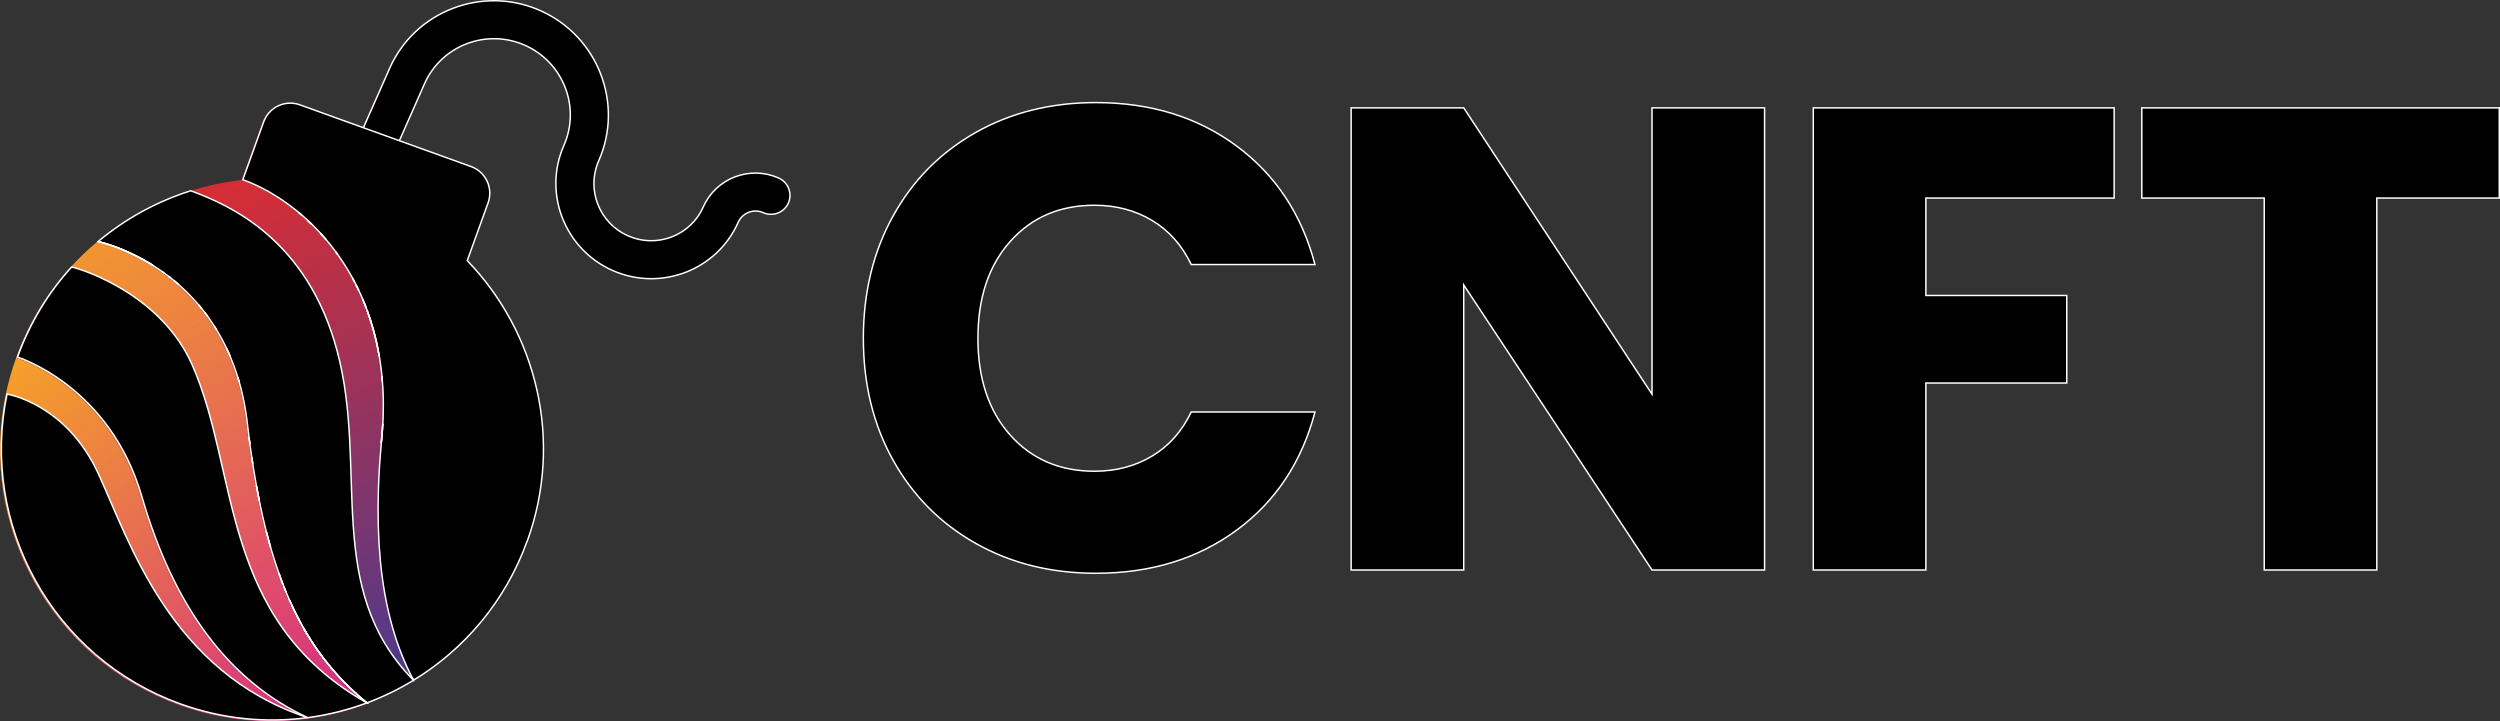 <?xml version="1.0" encoding="UTF-8"?><svg id="a" xmlns="http://www.w3.org/2000/svg" xmlns:xlink="http://www.w3.org/1999/xlink" viewBox="0 0 1690.012 487.546"><rect x="0" y="0" width="1690.012" height="487.546" fill="#333333" stroke="none"/><defs><linearGradient id="c" x1="1954.316" y1="-1646.073" x2="2238.134" y2="-1646.073" gradientTransform="translate(-857.56 -2254.676) rotate(23.82) scale(1 -1)" gradientUnits="userSpaceOnUse"><stop offset="0" stop-color="#e52c2b"/><stop offset="1" stop-color="#4b3a8e"/></linearGradient><linearGradient id="d" x1="1195.803" y1="-209.69" x2="1337.853" y2="-747.32" gradientTransform="translate(-760.233 -705.936) rotate(19.84) scale(1 -1)" gradientUnits="userSpaceOnUse"><stop offset="0" stop-color="#e52c2b"/><stop offset="1" stop-color="#4b3a8e"/></linearGradient><linearGradient id="e" x1="1097.943" y1="-453.071" x2="1368.063" y2="-755.541" gradientTransform="translate(-760.233 -705.936) rotate(19.84) scale(1 -1)" gradientUnits="userSpaceOnUse"><stop offset="0" stop-color="#e52c2b"/><stop offset="1" stop-color="#4b3a8e"/></linearGradient><linearGradient id="f" x1="1010.398" y1="-647.796" x2="1299.228" y2="-824.846" gradientTransform="translate(-760.233 -705.936) rotate(19.84) scale(1 -1)" gradientUnits="userSpaceOnUse"><stop offset="0" stop-color="#f7a922"/><stop offset="1" stop-color="#d52a86"/></linearGradient><linearGradient id="g" x1="1005.608" y1="-513.856" x2="1330.338" y2="-783.106" gradientTransform="translate(-760.233 -705.936) rotate(19.84) scale(1 -1)" gradientUnits="userSpaceOnUse"><stop offset="0" stop-color="#f7a922"/><stop offset="1" stop-color="#d52a86"/></linearGradient><linearGradient id="h" x1="1149.155" y1="-457.18" x2="1390.925" y2="-727.07" gradientTransform="translate(-760.233 -705.936) rotate(19.84) scale(1 -1)" gradientUnits="userSpaceOnUse"><stop offset="0" stop-color="#e52c2b" stop-opacity="0"/><stop offset="1" stop-color="#4b3a8e"/></linearGradient><linearGradient id="i" x1="1074.078" y1="-543.427" x2="1358.008" y2="-754.497" gradientTransform="translate(-760.233 -705.936) rotate(19.84) scale(1 -1)" gradientUnits="userSpaceOnUse"><stop offset="0" stop-color="#f7a922" stop-opacity="0"/><stop offset="1" stop-color="#d52a86"/></linearGradient><linearGradient id="j" x1="1052.606" y1="-644.442" x2="1320.966" y2="-795.742" gradientTransform="translate(-760.233 -705.936) rotate(19.84) scale(1 -1)" gradientUnits="userSpaceOnUse"><stop offset="0" stop-color="#f7a922" stop-opacity="0"/><stop offset="1" stop-color="#d52a86"/></linearGradient></defs><g id="b"><path d="m526.292,120.522c-19.53-8.62-42.37.16-50.96,19.6-8.58,19.42-31.44,28.21-50.96,19.6-19.53-8.62-28.42-31.44-19.85-50.86,17.16-38.86-.66-84.49-39.69-101.72-39.05-17.24-84.76.34-101.92,39.19l-20.75,46.98,23.61,10.42,20.75-46.98c11.44-25.91,41.91-37.62,67.95-26.13,26.03,11.49,37.9,41.91,26.46,67.81-14.29,32.37.55,70.4,33.08,84.77,32.54,14.37,70.64-.28,84.93-32.66,2.86-6.48,10.47-9.41,16.98-6.54,6.51,2.87,14.12-.05,16.99-6.53,2.87-6.49-.1-14.08-6.62-16.95" style="fill:url(#c); fill-rule:evenodd;"/><path d="m257.542,296.772c-6.97,72.96.96,125.11,21.56,163.85,34.44-21,62.24-53.4,76.99-94.3,24.54-68.04,6.37-141.07-40.69-189.81l14.12-39.15c3.59-9.96-1.57-20.95-11.53-24.54l-115.9-41.81c-9.96-3.59-20.95,1.57-24.54,11.53l-14.12,39.15c43.28,15.61,104.01,71.57,94.12,175.08l-.01-0Z" style="fill:url(#d);"/><path d="m279.102,460.642c-10.01,6.1-20.59,11.24-31.59,15.33-44.09-36.07-69.18-87.5-80.94-189.13-12.12-105.03-100.88-123.19-101.08-123.23,18.52-15.5,39.87-27.21,62.79-34.43,3.61-1.16,7.25-2.19,10.91-3.1,7.68-1.95,15.49-3.37,23.39-4.28.29-.05.57-.07.82-.1,12.18,4.39,25.73,11.99,38.72,22.89,2.16,1.83,4.3,3.75,6.43,5.75,2.81,2.7,5.61,5.54,8.31,8.53.69.76,1.34,1.54,2.03,2.29,2.01,2.35,3.97,4.74,5.89,7.26,1.29,1.67,2.56,3.39,3.79,5.15,2.48,3.54,4.85,7.22,7.09,11.09,1.13,1.94,2.23,3.9,3.3,5.94.51,1,1.04,2.03,1.57,3.06.5,1.02,1.02,2.08,1.52,3.13,12.44,26.34,19.35,59.52,15.49,99.96-6.99,72.95.95,125.1,21.56,163.86v.03Z" style="fill:url(#e);"/><path d="m207.462,485.942c-28.19,3.75-57.63,1.03-86.22-9.28C34.222,445.272-14.508,354.902,3.842,266.872c1.73-8.39,4.09-16.77,7.09-25.06,0,0,62.4,19.23,84.15,94.25,21.96,75.76,59.53,125.44,112.38,149.88h0Z" style="fill:url(#f);"/><path d="m247.522,475.962c-12.89,4.82-26.31,8.18-40.06,9.98-52.86-24.45-90.42-74.12-112.38-149.88-21.75-75.02-84.15-94.25-84.15-94.25,8.39-23.27,21-43.79,36.67-61.01,5.59-6.16,11.57-11.91,17.9-17.2.2.04,88.95,18.2,101.08,123.23,11.76,101.62,36.85,153.05,80.94,189.13v-0Z" style="fill:url(#g);"/><path d="m279.102,460.642c-61.23-62.06-30.42-143.22-51.69-222.9-20.22-75.85-73.03-98.93-99.13-108.55,3.61-1.16,7.25-2.19,10.91-3.1,7.68-1.95,15.49-3.37,23.39-4.28.29-.05.57-.07.82-.1,12.18,4.39,25.73,11.99,38.72,22.89,2.16,1.83,4.3,3.75,6.43,5.75,2.81,2.7,5.61,5.54,8.31,8.53.69.76,1.34,1.54,2.03,2.29,2.01,2.35,3.97,4.74,5.89,7.26,1.29,1.67,2.56,3.39,3.79,5.15,2.48,3.54,4.85,7.22,7.09,11.09,1.13,1.94,2.23,3.9,3.3,5.94.51,1,1.04,2.03,1.57,3.06.5,1.02,1.02,2.08,1.52,3.13,12.44,26.34,19.35,59.52,15.49,99.96-6.99,72.95.95,125.1,21.56,163.86v.02Z" style="fill:url(#h);"/><path d="m247.522,475.962c-100.59-56.93-86.12-156.67-118.48-229.26-20.47-45.91-70.94-63.43-81.44-65.9,5.59-6.16,11.57-11.91,17.9-17.2.2.04,88.95,18.2,101.08,123.23,11.76,101.62,36.85,153.05,80.94,189.13h-0Z" style="fill:url(#i);"/><path d="m207.462,485.942c-93.13-30.62-120.62-119.22-141.87-165.3-21.88-47.51-61.75-53.77-61.75-53.77,1.73-8.39,4.09-16.77,7.09-25.06,0,0,62.4,19.23,84.15,94.25,21.96,75.76,59.53,125.44,112.38,149.88l-0-0Z" style="fill:url(#j);"/><path d="m526.302,120.312c-19.5-8.61-42.3.16-50.87,19.56-8.56,19.39-31.39,28.17-50.87,19.56-19.5-8.61-28.37-31.38-19.81-50.77,17.13-38.79-.66-84.34-39.63-101.55-38.98-17.21-84.61.34-101.74,39.13l-20.71,46.9,23.57,10.41,20.71-46.9c11.42-25.86,41.84-37.56,67.83-26.08,25.99,11.47,37.84,41.84,26.42,67.7-14.27,32.32.54,70.28,33.02,84.62,32.48,14.34,70.52-.28,84.79-32.6,2.86-6.47,10.45-9.4,16.96-6.52,6.5,2.87,14.1-.05,16.96-6.52,2.86-6.48-.1-14.05-6.61-16.92h0l-.02-.02Z" style="stroke:#fff; stroke-miterlimit:10;"/><path d="m356.392,365.702c-14.73,40.82-42.48,73.17-76.85,94.14-.49-.92-.97-1.84-1.44-2.77v-.02c-.47-.93-.94-1.87-1.4-2.82v-.02c-.66-1.37-1.31-2.75-1.94-4.15-.52-1.14-1.02-2.29-1.51-3.45-2.28-5.35-4.34-10.93-6.2-16.77v-.02c-.51-1.62-1.01-3.26-1.49-4.91v-.02c-.48-1.66-.94-3.33-1.39-5.03v-.02c-6.57-25-9.46-54.3-8.37-88.99,0-.32.02-.64.03-.96.09-2.58.2-5.19.33-7.83.02-.45.04-.89.07-1.34.11-2.1.23-4.22.37-6.35.31-4.86.7-9.82,1.15-14.89.1-1.08.2-2.16.3-3.24.32-3.32.56-6.58.74-9.8h0c.08-1.39.14-2.75.19-4.11.1-2.73.15-5.42.15-8.08v-1.92c0-.87-.02-1.74-.04-2.6,0-.56-.03-1.13-.04-1.69-.02-.69-.04-1.36-.07-2.04-.02-.54-.04-1.07-.07-1.6,0-.26-.02-.53-.04-.79-.02-.43-.04-.86-.07-1.29,0-.23-.02-.45-.04-.68-.03-.56-.07-1.12-.11-1.67-.03-.46-.06-.91-.1-1.36-.03-.34-.05-.68-.08-1.02v-.03c-.09-1.13-.19-2.24-.3-3.36,0-.09-.02-.18-.03-.27-.06-.58-.12-1.15-.18-1.73v-.08c-.07-.65-.14-1.29-.22-1.92-.07-.58-.14-1.17-.22-1.75-.01-.12-.03-.23-.04-.35-.08-.57-.15-1.15-.23-1.71-.09-.63-.18-1.26-.27-1.88-.09-.62-.19-1.23-.28-1.85v-.05c-.1-.61-.2-1.22-.3-1.82-.21-1.23-.43-2.45-.66-3.66-.35-1.81-.72-3.61-1.11-5.38-.66-2.96-1.38-5.85-2.17-8.69-1.26-4.53-2.67-8.92-4.22-13.15-.2-.53-.39-1.06-.59-1.58-.39-1.05-.8-2.09-1.22-3.12-.41-1.03-.84-2.05-1.27-3.06-.22-.51-.43-1.01-.65-1.51-.17-.38-.34-.76-.51-1.14-.08-.19-.17-.38-.25-.56-.16-.36-.33-.72-.49-1.08-.22-.47-.43-.93-.65-1.4-.04-.09-.08-.18-.13-.27-.58-1.22-1.17-2.44-1.78-3.63-.37-.71-.72-1.41-1.08-2.1-.43-.82-.87-1.64-1.31-2.45-.27-.5-.54-.99-.82-1.48-.13-.23-.26-.46-.39-.69-.02-.04-.04-.07-.06-.1-.53-.94-1.07-1.87-1.62-2.79-.03-.04-.05-.08-.08-.13-.21-.36-.42-.71-.64-1.06-.37-.62-.75-1.23-1.13-1.83-.26-.41-.51-.81-.77-1.21,0-.01-.01-.03-.02-.04-.2-.31-.4-.63-.61-.94-.98-1.52-1.99-3-3.01-4.47-.26-.37-.52-.74-.78-1.11-.48-.67-.96-1.34-1.45-2-2.1-2.85-4.27-5.58-6.49-8.2-.06-.07-.12-.14-.18-.22-.41-.48-.82-.95-1.23-1.42,0-.01-.02-.02-.03-.04-.25-.29-.5-.58-.76-.86-.54-.61-1.09-1.22-1.63-1.81-.12-.13-.24-.26-.36-.39-.26-.29-.53-.58-.8-.86-1.37-1.46-2.76-2.88-4.16-4.26-.24-.24-.48-.48-.72-.71-.89-.87-1.8-1.73-2.7-2.56-.24-.23-.49-.45-.73-.67-.94-.85-1.88-1.69-2.82-2.51-.24-.22-.49-.43-.74-.64h0c-.46-.39-.92-.78-1.38-1.16-.64-.54-1.29-1.06-1.93-1.58-12.18-9.82-24.76-16.71-36.13-20.81l14.1-39.08c3.59-9.94,14.55-15.1,24.5-11.51l42.99,15.51,24.29,8.76,48.42,17.46c9.94,3.59,15.09,14.55,11.51,24.5l-14.1,39.08c46.99,48.66,65.13,121.56,40.62,189.49l-.08.03Z" style="stroke:#fff; stroke-miterlimit:10;"/><path d="m203.502,145.042c-.46-.39-.92-.78-1.38-1.16.19.16.39.32.58.48.27.23.53.45.8.68v0Z" style="stroke:#fff; stroke-miterlimit:10;"/><path d="m210.502,151.432c-.89-.87-1.8-1.73-2.7-2.56.44.4.88.81,1.32,1.22.46.44.92.89,1.38,1.34h-0Z" style="stroke:#fff; stroke-miterlimit:10;"/><path d="m218.182,159.472c-.54-.61-1.09-1.22-1.63-1.81.29.32.59.64.88.96.26.28.51.57.76.85l-.01-0Z" style="stroke:#fff; stroke-miterlimit:10;"/><path d="m220.202,161.782c-.41-.48-.82-.95-1.23-1.42.16.18.32.36.48.54.25.29.5.59.75.88Z" style="stroke:#fff; stroke-miterlimit:10;"/><path d="m228.322,172.192c-.48-.67-.96-1.34-1.45-2,.49.66.98,1.32,1.45,2Z" style="stroke:#fff; stroke-miterlimit:10;"/><path d="m239.572,190.492c-.43-.82-.87-1.64-1.31-2.45.41.74.81,1.5,1.21,2.26.03.06.06.12.09.19h.01Z" style="stroke:#fff; stroke-miterlimit:10;"/><path d="m242.432,196.222c-.58-1.22-1.17-2.44-1.78-3.63.13.26.26.52.39.77.46.93.93,1.9,1.38,2.86h.01Z" style="stroke:#fff; stroke-miterlimit:10;"/><path d="m246.372,205.232c-.41-1.03-.84-2.05-1.27-3.06.43,1.01.85,2.03,1.27,3.06Z" style="stroke:#fff; stroke-miterlimit:10;"/><path d="m247.592,208.352c-.39-1.05-.8-2.09-1.22-3.12.42,1.03.82,2.07,1.22,3.12Z" style="stroke:#fff; stroke-miterlimit:10;"/><path d="m252.402,223.082c-1.26-4.53-2.67-8.92-4.22-13.15,1.56,4.23,2.97,8.61,4.22,13.15Z" style="stroke:#fff; stroke-miterlimit:10;"/><path d="m254.572,231.772c-.66-2.96-1.38-5.85-2.17-8.69.79,2.83,1.51,5.73,2.17,8.69Z" style="stroke:#fff; stroke-miterlimit:10;"/><path d="m255.682,237.152c-.35-1.81-.72-3.61-1.11-5.38.4,1.77.77,3.57,1.11,5.38Z" style="stroke:#fff; stroke-miterlimit:10;"/><path d="m256.342,240.812c-.21-1.23-.43-2.45-.66-3.66.23,1.21.45,2.43.66,3.66Z" style="stroke:#fff; stroke-miterlimit:10;"/><path d="m258.012,296.272c.32-3.32.56-6.58.74-9.8-.17,3.22-.42,6.49-.73,9.81-.1,1.08-.21,2.16-.3,3.23.1-1.08.2-2.16.3-3.24l-.01-0Z" style="stroke:#fff; stroke-miterlimit:10;"/><path d="m258.422,257.582c-.09-1.13-.19-2.24-.3-3.36.11,1.11.21,2.23.3,3.36Z" style="stroke:#fff; stroke-miterlimit:10;"/><path d="m279.542,459.852c-9.99,6.08-20.55,11.22-31.53,15.3q-7.32,2.72,0,0c10.98-4.08-.01-.01-.02-.02h0c-2.66-2.18-5.25-4.41-7.76-6.71-1.51-1.37-3-2.78-4.46-4.2l-.1-.1-.1-.1c-.79-.77-1.57-1.55-2.35-2.33l-.1-.1-.38-.38c-.89-.91-1.77-1.83-2.64-2.76-.07-.08-.15-.15-.22-.23-.07-.07-.13-.15-.2-.22-1.32-1.41-2.62-2.85-3.89-4.32-.02-.03-.05-.05-.07-.08-.01-.01-.02-.02-.03-.04-.41-.47-.82-.94-1.22-1.42-.03-.04-.07-.08-.1-.12-.1-.12-.2-.23-.3-.35-1.15-1.37-2.29-2.75-3.41-4.16-.05-.07-.11-.13-.16-.2-.03-.04-.07-.09-.1-.13-.4-.5-.8-1.01-1.19-1.52-.04-.05-.07-.09-.11-.14-.09-.12-.18-.23-.26-.35-.74-.96-1.46-1.93-2.18-2.91-.03-.04-.06-.08-.09-.12,0,0-.01-.02-.02-.03-.35-.48-.7-.96-1.04-1.44-.06-.09-.13-.17-.19-.26-.08-.12-.16-.24-.25-.35-.97-1.37-1.93-2.76-2.88-4.18-.09-.13-.18-.26-.26-.39-.11-.16-.22-.33-.32-.49-.31-.47-.62-.94-.93-1.42-.1-.15-.19-.29-.29-.44-.17-.27-.35-.54-.52-.82-.19-.3-.38-.6-.57-.9-.3-.48-.6-.97-.9-1.46-.04-.07-.09-.15-.13-.22-.24-.4-.48-.79-.72-1.19-.09-.14-.17-.28-.26-.42-.17-.28-.34-.56-.51-.85-.04-.07-.09-.15-.13-.22-.62-1.06-1.24-2.12-1.85-3.21v-.01c-.24-.42-.48-.85-.71-1.28-.23-.42-.47-.85-.7-1.28-.09-.17-.19-.34-.28-.52-.31-.56-.61-1.13-.91-1.71-.07-.13-.13-.25-.2-.38-.21-.4-.42-.8-.63-1.21-.03-.06-.06-.13-.1-.19-.82-1.59-1.63-3.2-2.42-4.84v-.02s0-.02-.01-.03c-.59-1.21-1.17-2.43-1.74-3.68-.14-.3-.28-.61-.42-.91-.18-.38-.35-.77-.53-1.16-.06-.14-.12-.27-.18-.4-.08-.17-.15-.34-.23-.52-.11-.25-.23-.51-.34-.76-.21-.48-.42-.96-.63-1.44-.46-1.08-.92-2.16-1.38-3.26-.5-1.2-.99-2.42-1.48-3.66-.18-.46-.36-.93-.54-1.39-.06-.16-.12-.31-.19-.47-.12-.31-.24-.62-.36-.94-.12-.31-.24-.63-.36-.94h0c-.23-.63-.47-1.26-.7-1.9h0l-.24-.68c-.15-.41-.3-.83-.45-1.25-.07-.18-.13-.36-.19-.53-.16-.47-.33-.93-.5-1.4h0c-.23-.65-.45-1.3-.68-1.96-.45-1.31-.9-2.64-1.34-3.99-.18-.54-.35-1.08-.53-1.62-.35-1.08-.69-2.17-1.03-3.27q-.227-.733,0,0c-.51-1.65-1.01-3.32-1.51-5.01-.12-.43-.24-.85-.37-1.28-.37-1.28-.73-2.57-1.09-3.87h0c-.64-2.32-1.26-4.67-1.87-7.06-.3-1.2-.6-2.41-.9-3.63-.3-1.22-.59-2.45-.88-3.68-.29-1.24-.58-2.49-.86-3.74-.14-.63-.28-1.26-.42-1.9-.14-.63-.28-1.27-.41-1.91-.14-.64-.27-1.28-.41-1.92-.27-1.29-.54-2.59-.81-3.89q-.18-.867,0,0c-.26-1.31-.53-2.63-.78-3.96q-.167-.887,0,0c-.39-2-.77-4.02-1.14-6.06-.24-1.37-.49-2.74-.73-4.13-.24-1.39-.48-2.79-.71-4.19-.11-.7-.23-1.41-.35-2.12-.11-.71-.23-1.42-.34-2.14s-.23-1.44-.34-2.16c-.22-1.44-.44-2.9-.66-4.36-.01-.11-.03-.22-.05-.32-.2-1.36-.4-2.73-.59-4.11-.21-1.49-.41-2.99-.62-4.5-.2-1.51-.4-3.03-.6-4.57-.39-3.08-.77-6.2-1.14-9.37-.08-.65-.15-1.3-.23-1.95-.04-.3-.08-.6-.11-.89-.04-.27-.07-.54-.11-.81-.06-.4-.11-.8-.17-1.2-.05-.33-.09-.66-.14-.98-.08-.54-.16-1.08-.24-1.62-.05-.32-.1-.64-.15-.96-.25-1.56-.52-3.11-.81-4.63-.1-.52-.2-1.04-.3-1.56-.09-.46-.18-.91-.27-1.36-.13-.62-.26-1.25-.39-1.86-.09-.41-.18-.81-.27-1.21-.71-3.18-1.51-6.27-2.37-9.26-.3-1.04-.61-2.06-.92-3.08h0c-.16-.51-.32-1.02-.48-1.52-.16-.5-.32-1-.49-1.5-.27-.81-.54-1.62-.83-2.42-.1-.3-.21-.6-.32-.9-.22-.61-.44-1.22-.67-1.83-.09-.23-.17-.46-.26-.69-.72-1.9-1.47-3.76-2.25-5.58-.39-.91-.79-1.81-1.19-2.69q-.267-.587,0,0c-.4-.89-.81-1.77-1.22-2.64h0c-.23-.49-.47-.98-.7-1.46-.18-.38-.37-.75-.55-1.12-.06-.12-.12-.23-.18-.35-.23-.45-.45-.9-.68-1.34-.25-.49-.51-.97-.77-1.45-.25-.46-.5-.92-.75-1.38-.5-.92-1.01-1.82-1.53-2.71-.24-.42-.49-.83-.73-1.24-.24-.41-.49-.82-.74-1.23-.17-.27-.33-.54-.5-.81s-.33-.54-.5-.8c-.17-.27-.33-.53-.5-.8-.34-.53-.68-1.05-1.02-1.57-.27-.42-.54-.83-.83-1.24-.27-.41-.55-.82-.83-1.22-.55-.81-1.12-1.6-1.69-2.38h0c-.68-.93-1.35-1.84-2.04-2.74-.68-.9-1.37-1.78-2.07-2.65-.7-.86-1.4-1.71-2.1-2.54-.08-.1-.16-.19-.24-.29-.27-.32-.54-.64-.82-.96-.35-.41-.71-.82-1.07-1.22-.27-.3-.54-.6-.81-.9-.27-.3-.54-.59-.81-.88-.27-.29-.54-.58-.81-.87-.99-1.06-1.99-2.09-3-3.09-.22-.22-.44-.44-.66-.65-.22-.22-.44-.43-.66-.65s-.44-.43-.67-.64c-.22-.21-.44-.42-.67-.63l-1.33-1.24c-.22-.21-.44-.41-.67-.61-.44-.4-.89-.8-1.34-1.19s-.89-.78-1.34-1.16c-.67-.57-1.34-1.14-2.01-1.69-.35-.29-.69-.57-1.04-.84-.2-.16-.39-.32-.59-.47-.03-.02-.05-.04-.08-.06-.23-.18-.45-.36-.68-.53h-.01l-1.08-.84c-.04-.03-.08-.06-.11-.09-.44-.34-.88-.68-1.33-1-.22-.17-.44-.33-.66-.49-.05-.04-.09-.07-.13-.1-.09-.07-.18-.13-.26-.19-.09-.07-.18-.13-.26-.19-.09-.07-.19-.14-.29-.21-.2-.15-.4-.29-.6-.44-.01,0-.03-.02-.04-.03-.04-.03-.08-.05-.11-.08-.34-.25-.69-.49-1.03-.73-.19-.14-.38-.27-.58-.4-.22-.15-.43-.3-.65-.45-.78-.54-1.57-1.06-2.34-1.57-.38-.24-.75-.49-1.13-.73-.38-.24-.75-.48-1.12-.71-.03-.02-.05-.03-.08-.05-.38-.24-.77-.48-1.15-.71-.38-.23-.76-.47-1.14-.69-.38-.23-.76-.45-1.13-.67-.38-.22-.75-.44-1.13-.66-.01,0-.03-.02-.04-.02-.73-.42-1.46-.83-2.18-1.23-.37-.2-.73-.4-1.1-.6-16.35-8.82-28.97-11.4-29.04-11.42q-.047-.013,0,0c18.49-15.47,39.8-27.16,62.68-34.36,26.06,9.61,78.78,32.65,98.96,108.37,21.23,79.55-9.52,160.57,51.6,222.52l0-.01Z" style="stroke:#fff; stroke-miterlimit:10;"/><path d="m208.022,485.112c-28.14,3.74-57.53,1.03-86.07-9.27C35.082,444.512-13.568,354.292,4.752,266.412c0,0,39.81,6.26,61.65,53.68,21.21,46,48.66,134.45,141.62,165.01l0.0.01Z" style="stroke:#fff; stroke-miterlimit:10;"/><path d="m95.342,174.742c-16.35-8.82-28.97-11.4-29.04-11.42q-.047-.013,0,0c.07.02.01,0,.03,0h.05c.04,0,.1.02.17.04.03,0,.07.02.11.03h0s.09.02.14.03c.07.02.15.04.23.06s.16.04.24.06c.05.01.09.02.15.04.09.02.18.04.28.07.21.05.43.11.68.17l.33.09c.22.06.45.12.69.19.15.04.3.08.46.13.35.1.73.21,1.13.32.4.12.84.25,1.29.39,1,.31,2.11.67,3.32,1.09.2.07.39.14.59.21.04.02.08.03.12.04.16.06.33.11.49.17.21.08.43.16.65.23.2.07.4.15.61.22.06.02.12.05.18.07.16.06.31.12.47.18.24.09.49.19.75.28.2.08.39.15.59.23.45.18.92.36,1.39.55.24.09.48.19.71.29.24.1.48.2.73.3.24.1.49.2.74.31.74.31,1.51.64,2.29.99.26.11.52.23.78.35.26.12.53.24.8.36,2.19,1.01,4.49,2.14,6.88,3.4.32.17.64.34.97.52v.01Z" style="stroke:#fff; stroke-miterlimit:10;"/><path d="m96.442,175.342c-.37-.2-.73-.4-1.1-.6.2.1.39.21.59.32.17.09.33.18.5.28h.01Z" style="stroke:#fff; stroke-miterlimit:10;"/><path d="m98.622,176.572c-.73-.42-1.46-.83-2.18-1.23.04.02.07.04.11.06.41.23.83.46,1.25.7.27.15.55.31.82.47Z" style="stroke:#fff; stroke-miterlimit:10;"/><path d="m99.792,177.252c-.38-.22-.75-.44-1.13-.66.29.16.58.33.87.5.08.05.17.1.26.15v.01Z" style="stroke:#fff; stroke-miterlimit:10;"/><path d="m100.922,177.922c-.38-.23-.76-.45-1.13-.67.22.12.44.25.66.38.16.09.32.19.48.29h-.01Z" style="stroke:#fff; stroke-miterlimit:10;"/><path d="m102.062,178.612c-.38-.23-.76-.47-1.14-.69.15.08.29.18.44.26.23.14.47.28.7.43v0Z" style="stroke:#fff; stroke-miterlimit:10;"/><path d="m103.212,179.322c-.38-.24-.77-.48-1.15-.71.03.01.06.03.08.05.36.22.71.44,1.07.67v-.01Z" style="stroke:#fff; stroke-miterlimit:10;"/><path d="m114.992,187.612l-1.08-.84c.04.03.09.07.13.1.31.24.63.49.94.74l.01-0Z" style="stroke:#fff; stroke-miterlimit:10;"/><path d="m119.402,191.212c-.67-.57-1.34-1.14-2.01-1.69.67.55,1.34,1.11,2.01,1.69Z" style="stroke:#fff; stroke-miterlimit:10;"/><path d="m120.742,192.372c-.45-.39-.89-.78-1.34-1.16.45.38.89.76,1.34,1.16Z" style="stroke:#fff; stroke-miterlimit:10;"/><path d="m136.412,208.722c-.7-.86-1.4-1.71-2.1-2.54.71.83,1.41,1.68,2.1,2.54Z" style="stroke:#fff; stroke-miterlimit:10;"/><path d="m140.512,214.102c-.68-.93-1.35-1.84-2.04-2.73.69.89,1.36,1.81,2.04,2.73Z" style="stroke:#fff; stroke-miterlimit:10;"/><path d="m145.872,222.112c-.17-.27-.33-.54-.5-.8h0c.13.21.26.41.39.62.04.06.08.12.11.18v0Z" style="stroke:#fff; stroke-miterlimit:10;"/><path d="m146.372,222.922c-.17-.27-.33-.54-.5-.81h0c.17.27.33.54.5.81Z" style="stroke:#fff; stroke-miterlimit:10;"/><path d="m154.232,237.832c-.4-.89-.81-1.77-1.22-2.64.42.87.83,1.75,1.22,2.64Z" style="stroke:#fff; stroke-miterlimit:10;"/><path d="m154.232,237.832c.4.89.8,1.78,1.19,2.69-.39-.91-.79-1.81-1.19-2.69Z" style="stroke:#fff; stroke-miterlimit:10;"/><path d="m161.622,258.042c-.3-1.04-.61-2.06-.92-3.08.32,1.01.62,2.04.92,3.08Z" style="stroke:#fff; stroke-miterlimit:10;"/><path d="m168.942,300.282c-.2-1.51-.4-3.03-.6-4.57.2,1.54.4,3.06.6,4.57Z" style="stroke:#fff; stroke-miterlimit:10;"/><path d="m170.862,313.582c-.22-1.44-.44-2.9-.66-4.36.22,1.46.44,2.92.66,4.36Z" style="stroke:#fff; stroke-miterlimit:10;"/><path d="m174.472,334.392c-.39-2-.77-4.02-1.14-6.06.37,2.05.75,4.07,1.14,6.06Z" style="stroke:#fff; stroke-miterlimit:10;"/><path d="m174.472,334.402c.26,1.33.52,2.65.78,3.96-.26-1.31-.53-2.63-.78-3.96Z" style="stroke:#fff; stroke-miterlimit:10;"/><path d="m181.802,366.102c-.64-2.32-1.26-4.67-1.87-7.06.61,2.39,1.23,4.75,1.87,7.06Z" style="stroke:#fff; stroke-miterlimit:10;"/><path d="m181.802,366.112c.36,1.3.72,2.59,1.09,3.87-.37-1.28-.73-2.57-1.09-3.87Z" style="stroke:#fff; stroke-miterlimit:10;"/><path d="m189.032,389.062c-.07-.18-.13-.36-.19-.53.07.17.13.35.19.52v.02-.01Z" style="stroke:#fff; stroke-miterlimit:10;"/><path d="m189.732,390.982l-.24-.68c.08.23.17.45.25.68h-.01Z" style="stroke:#fff; stroke-miterlimit:10;"/><path d="m190.442,392.882c-.23-.63-.47-1.26-.7-1.9.18.48.35.95.53,1.43.15.41.31.82.47,1.23.02.06.05.12.07.18-.12-.31-.24-.63-.36-.94h-.01Z" style="stroke:#fff; stroke-miterlimit:10;"/><path d="m191.162,394.762c-.12-.31-.24-.62-.36-.94.02.05.04.11.06.16.16.42.32.83.48,1.25-.06-.16-.12-.31-.19-.47h.01Z" style="stroke:#fff; stroke-miterlimit:10;"/><path d="m193.362,400.282c-.5-1.2-.99-2.42-1.48-3.66.49,1.23.98,2.45,1.48,3.66Z" style="stroke:#fff; stroke-miterlimit:10;"/><path d="m195.702,405.732c-.11-.25-.23-.51-.34-.76.18.43.37.85.56,1.28-.08-.17-.15-.34-.23-.52h.01Z" style="stroke:#fff; stroke-miterlimit:10;"/><path d="m196.642,407.812c-.18-.38-.35-.77-.53-1.16.11.24.22.48.33.72.07.15.13.29.2.43v.01Z" style="stroke:#fff; stroke-miterlimit:10;"/><path d="m201.232,417.292c-.82-1.59-1.63-3.2-2.42-4.84.03.07.06.14.1.2.2.41.39.82.6,1.22.21.43.42.85.63,1.27.15.3.3.6.45.89.21.42.43.84.64,1.25l-0.0.01Z" style="stroke:#fff; stroke-miterlimit:10;"/><path d="m198.792,412.402c-.59-1.21-1.17-2.43-1.74-3.68.32.7.65,1.4.98,2.09.25.53.5,1.06.76,1.58l0.0.01Z" style="stroke:#fff; stroke-miterlimit:10;"/><path d="m201.332,417.472c-.03-.06-.06-.13-.1-.19.24.47.48.93.72,1.4-.21-.4-.42-.8-.63-1.21h.01Z" style="stroke:#fff; stroke-miterlimit:10;"/><path d="m198.812,412.432s0-.02-.01-.03c0,.02.02.03.02.05v-.02h-.01Z" style="stroke:#fff; stroke-miterlimit:10;"/><path d="m202.162,419.062c-.07-.13-.13-.25-.2-.38.46.87.92,1.74,1.39,2.6-.09-.17-.19-.34-.28-.52-.31-.56-.61-1.13-.91-1.71v.01Z" style="stroke:#fff; stroke-miterlimit:10;"/><path d="m207.702,428.872c.18.3.36.59.54.88-.24-.4-.48-.79-.72-1.19.06.1.12.21.19.31h-.01Z" style="stroke:#fff; stroke-miterlimit:10;"/><path d="m206.172,426.282c.15.26.3.52.46.78-.62-1.06-1.24-2.12-1.85-3.21.46.82.93,1.62,1.4,2.43h-.01Z" style="stroke:#fff; stroke-miterlimit:10;"/><path d="m211.372,434.692c.07.11.14.21.21.32-.31-.47-.62-.94-.93-1.42.24.37.48.74.72,1.1h-0Z" style="stroke:#fff; stroke-miterlimit:10;"/><path d="m209.852,432.332c.27.42.54.84.81,1.26-.1-.15-.19-.29-.29-.44-.17-.27-.35-.54-.52-.82Z" style="stroke:#fff; stroke-miterlimit:10;"/><path d="m208.242,429.752c.34.56.69,1.12,1.04,1.68-.3-.48-.6-.97-.9-1.46-.04-.07-.09-.15-.13-.22h-.01Z" style="stroke:#fff; stroke-miterlimit:10;"/><path d="m214.072,438.672c.33.47.65.93.98,1.39-.97-1.37-1.93-2.76-2.88-4.18.13.19.26.39.39.58.13.19.25.38.38.56.37.55.75,1.1,1.13,1.64v.01Z" style="stroke:#fff; stroke-miterlimit:10;"/><path d="m206.632,427.062c.3.5.59,1,.89,1.5-.09-.14-.17-.28-.26-.42-.17-.28-.34-.57-.51-.85-.04-.07-.09-.15-.13-.22l.01-.01Z" style="stroke:#fff; stroke-miterlimit:10;"/><path d="m232.382,460.852c.11.12.23.23.34.36-.89-.91-1.77-1.83-2.64-2.76.37.39.74.79,1.11,1.18.12.13.24.25.37.38.27.28.54.56.82.84v0Z" style="stroke:#fff; stroke-miterlimit:10;"/><path d="m228.262,456.482c.46.51.93,1.02,1.41,1.53-1.32-1.41-2.62-2.85-3.89-4.32.39.45.79.9,1.19,1.35l.24.27c.35.39.7.79,1.06,1.17h-.01Z" style="stroke:#fff; stroke-miterlimit:10;"/><path d="m223.212,450.682c.28.34.56.67.84,1-1.15-1.37-2.29-2.75-3.41-4.16.27.34.55.69.82,1.03.36.45.73.91,1.1,1.35.21.26.43.52.64.78h.01Z" style="stroke:#fff; stroke-miterlimit:10;"/><path d="m217.562,443.512c.41.56.83,1.11,1.26,1.66-.74-.96-1.46-1.93-2.18-2.91.31.42.62.84.93,1.25h-.01Z" style="stroke:#fff; stroke-miterlimit:10;"/><path d="m220.332,447.132s.03.04.05.06c-.4-.5-.8-1.01-1.19-1.52.38.49.76.98,1.14,1.46Z" style="stroke:#fff; stroke-miterlimit:10;"/><path d="m209.302,431.462c.18.29.37.58.55.87-.19-.3-.38-.6-.57-.9,0,.01.01.02.02.03Z" style="stroke:#fff; stroke-miterlimit:10;"/><path d="m220.382,447.192c.09.11.17.22.26.33-.05-.07-.11-.13-.16-.2-.03-.04-.07-.09-.1-.13l0.0 0Z" style="stroke:#fff; stroke-miterlimit:10;"/><path d="m224.052,451.682c.13.16.27.32.4.47-.03-.04-.07-.08-.1-.12-.1-.12-.2-.23-.3-.35h0Z" style="stroke:#fff; stroke-miterlimit:10;"/><path d="m224.452,452.152c.4.47.81.95,1.22,1.42-.41-.47-.82-.94-1.22-1.42Z" style="stroke:#fff; stroke-miterlimit:10;"/><path d="m218.812,445.172c.13.16.25.33.38.49-.04-.05-.07-.09-.11-.14-.09-.12-.18-.23-.26-.35l-.01 0Z" style="stroke:#fff; stroke-miterlimit:10;"/><path d="m229.672,458.002c.14.15.28.3.42.45-.07-.08-.15-.15-.22-.23-.07-.07-.13-.15-.2-.22Z" style="stroke:#fff; stroke-miterlimit:10;"/><path d="m225.672,453.572s.07.08.1.12c-.02-.03-.05-.05-.07-.08-.01-.01-.02-.02-.03-.04Z" style="stroke:#fff; stroke-miterlimit:10;"/><path d="m215.482,440.682c.34.48.69.96,1.04,1.44-.35-.48-.7-.96-1.04-1.44Z" style="stroke:#fff; stroke-miterlimit:10;"/><path d="m211.582,435.012c.19.3.39.59.59.88-.09-.13-.18-.26-.26-.39-.11-.16-.22-.33-.32-.49h-.01Z" style="stroke:#fff; stroke-miterlimit:10;"/><path d="m215.052,440.072c.14.2.29.41.43.61-.06-.09-.13-.17-.19-.26-.08-.12-.16-.24-.25-.35l.01 0Z" style="stroke:#fff; stroke-miterlimit:10;"/><path d="m216.522,442.122s.07.1.11.15c-.03-.04-.06-.08-.09-.12,0,0-.01-.02-.02-.03Z" style="stroke:#fff; stroke-miterlimit:10;"/><path d="m234.232,462.722c.44.44.88.87,1.32,1.3-.79-.77-1.57-1.55-2.35-2.33.34.35.68.69,1.03,1.03Z" style="stroke:#fff; stroke-miterlimit:10;"/><path d="m240.012,468.232c.07.07.13.13.2.19-1.51-1.37-3-2.78-4.46-4.2.57.56,1.15,1.11,1.73,1.65.33.32.66.63.99.93.11.1.22.21.33.31.4.38.81.75,1.22,1.12l-.01 0Z" style="stroke:#fff; stroke-miterlimit:10;"/><path d="m235.552,464.022c.07.07.14.13.21.2l-.1-.1-.1-.1h-.01Z" style="stroke:#fff; stroke-miterlimit:10;"/><path d="m232.732,461.212c.16.16.32.32.47.48l-.1-.1-.38-.38h.01Z" style="stroke:#fff; stroke-miterlimit:10;"/><path d="m248.012,475.142h0c-12.86,4.81-26.26,8.17-39.98,9.97-52.77-24.41-90.26-74-112.19-149.63-21.72-74.89-84.01-94.09-84.01-94.09,8.38-23.23,20.96-43.72,36.61-60.9,10.48,2.46,60.87,19.95,81.3,65.78,32.3,72.46,17.86,172.01,118.24,228.85-2.66-2.18-5.25-4.4-7.76-6.7.49.45.99.89,1.48,1.33,1.12.99,2.24,1.98,3.39,2.95.37.32.75.64,1.13.95.59.5,1.19,1,1.8,1.49l-.01 0Z" style="stroke:#fff; stroke-miterlimit:10;"/><path d="m202.702,144.362c.27.23.53.45.8.68-.46-.39-.92-.78-1.38-1.16.19.16.39.32.58.48v0Z" style="stroke:#fff; stroke-miterlimit:10;"/><path d="m209.122,150.102c.46.44.92.89,1.38,1.34-.89-.87-1.8-1.73-2.7-2.56.44.4.88.81,1.32,1.22h-0Z" style="stroke:#fff; stroke-miterlimit:10;"/><path d="m217.422,158.612c.26.28.51.57.76.85-.54-.61-1.09-1.22-1.63-1.81.29.32.59.64.88.96l-.01-0Z" style="stroke:#fff; stroke-miterlimit:10;"/><path d="m219.452,160.902c.25.29.5.59.75.88-.41-.48-.82-.95-1.23-1.42.16.18.32.36.48.54Z" style="stroke:#fff; stroke-miterlimit:10;"/><path d="m226.872,170.202c.49.66.98,1.32,1.45,2-.48-.67-.96-1.34-1.45-2Z" style="stroke:#fff; stroke-miterlimit:10;"/><path d="m239.482,190.302c.03.06.06.12.09.19-.43-.82-.87-1.64-1.31-2.45.41.74.81,1.5,1.21,2.26h.01Z" style="stroke:#fff; stroke-miterlimit:10;"/><path d="m241.042,193.362c.46.93.93,1.9,1.38,2.86-.58-1.22-1.17-2.44-1.78-3.63.13.26.26.52.39.77h.01Z" style="stroke:#fff; stroke-miterlimit:10;"/><path d="m245.112,202.172c.43,1.01.85,2.03,1.27,3.06-.41-1.03-.84-2.05-1.27-3.06Z" style="stroke:#fff; stroke-miterlimit:10;"/><path d="m246.372,205.232c.42,1.03.82,2.07,1.22,3.12-.39-1.05-.8-2.09-1.22-3.12Z" style="stroke:#fff; stroke-miterlimit:10;"/><path d="m248.182,209.932c1.56,4.23,2.97,8.61,4.22,13.15-1.26-4.53-2.67-8.92-4.22-13.15Z" style="stroke:#fff; stroke-miterlimit:10;"/><path d="m252.402,223.082c.79,2.83,1.51,5.73,2.17,8.69-.66-2.96-1.38-5.85-2.17-8.69Z" style="stroke:#fff; stroke-miterlimit:10;"/><path d="m254.572,231.772c.4,1.77.77,3.57,1.11,5.38-.35-1.81-.72-3.61-1.11-5.38Z" style="stroke:#fff; stroke-miterlimit:10;"/><path d="m255.682,237.152c.23,1.21.45,2.43.66,3.66-.21-1.23-.43-2.45-.66-3.66Z" style="stroke:#fff; stroke-miterlimit:10;"/><path d="m258.012,296.272c.32-3.32.56-6.58.74-9.8-.17,3.22-.42,6.49-.73,9.81-.1,1.08-.21,2.16-.3,3.23.1-1.08.2-2.16.3-3.24l-.01-0Z" style="stroke:#fff; stroke-miterlimit:10;"/><path d="m258.422,257.582c-.09-1.13-.19-2.24-.3-3.36.11,1.11.21,2.23.3,3.36Z" style="stroke:#fff; stroke-miterlimit:10;"/><path d="m102.142,178.662c.36.22.71.44,1.07.67-.38-.24-.77-.48-1.15-.71-.38-.23-.76-.47-1.14-.69-.38-.23-.76-.45-1.13-.67-.38-.22-.75-.44-1.13-.66-.01,0-.03-.02-.04-.02-.73-.42-1.46-.83-2.18-1.23-.37-.2-.73-.4-1.1-.6-16.35-8.82-28.97-11.4-29.04-11.42q-.047-.013,0,0c.07.02.01,0,.03,0h.05c.04,0,.1.02.17.04.03,0,.07.02.11.03h0s.09.02.14.03c.07.02.15.04.23.06s.16.04.24.06c.05.01.09.02.15.04.09.02.18.05.28.07.21.05.43.11.68.17l.33.09c.22.06.45.12.69.19.15.04.3.08.46.13.35.1.73.21,1.13.32.4.12.84.25,1.29.39,1,.31,2.11.67,3.32,1.09.19.07.39.14.59.21.04.02.08.03.12.04.16.06.32.11.49.17.21.08.43.16.65.23.2.07.4.15.61.22.06.02.12.05.18.07.16.06.31.12.47.18.24.09.49.19.75.28.2.08.39.15.59.23.45.18.92.36,1.39.55.24.09.48.19.71.29.24.1.48.2.73.3.24.1.49.2.74.31.74.31,1.51.64,2.29.99.26.11.52.23.78.35.26.12.53.24.8.36,2.19,1.01,4.49,2.14,6.88,3.4.52.27,1.03.55,1.56.84.2.11.4.22.61.33.41.23.83.46,1.25.7.57.32,1.15.65,1.73.99.3.18.61.36.91.54s.61.36.92.55c.26.16.52.32.78.48l.01.01Z" style="stroke:#fff; stroke-miterlimit:10;"/><path d="m110.272,184.062c.29.21.59.42.88.64-.09-.07-.19-.14-.29-.21-.21-.16-.42-.31-.64-.46.01,0,.03.02.04.03l.01 0Z" style="stroke:#fff; stroke-miterlimit:10;"/><path d="m114.052,186.872c.31.24.63.49.94.74l-1.08-.84c.04.03.09.07.13.1l.01-0Z" style="stroke:#fff; stroke-miterlimit:10;"/><path d="m117.382,189.522c.67.55,1.34,1.11,2.01,1.69-.67-.57-1.34-1.14-2.01-1.69Z" style="stroke:#fff; stroke-miterlimit:10;"/><path d="m119.402,191.212c.45.38.89.76,1.34,1.16-.45-.39-.89-.78-1.34-1.16Z" style="stroke:#fff; stroke-miterlimit:10;"/><path d="m134.302,206.182c.71.83,1.41,1.68,2.1,2.54-.7-.86-1.4-1.71-2.1-2.54Z" style="stroke:#fff; stroke-miterlimit:10;"/><path d="m138.482,211.362c.69.89,1.36,1.81,2.04,2.73-.68-.93-1.35-1.84-2.04-2.73Z" style="stroke:#fff; stroke-miterlimit:10;"/><path d="m145.872,222.112c.17.27.33.54.5.81-.17-.27-.33-.54-.5-.81s-.33-.54-.5-.8c-.17-.27-.33-.53-.5-.8.17.26.34.53.51.8.13.21.26.41.39.62.04.06.08.12.11.18l-.01 0Z" style="stroke:#fff; stroke-miterlimit:10;"/><path d="m154.232,237.832c-.4-.89-.81-1.77-1.22-2.64.42.87.83,1.75,1.22,2.64Z" style="stroke:#fff; stroke-miterlimit:10;"/><path d="m154.232,237.832c.4.89.8,1.78,1.19,2.69-.39-.91-.79-1.81-1.19-2.69Z" style="stroke:#fff; stroke-miterlimit:10;"/><path d="m160.702,254.972c.32,1.01.62,2.04.92,3.08-.3-1.04-.61-2.06-.92-3.08v0Z" style="stroke:#fff; stroke-miterlimit:10;"/><path d="m168.342,295.712c.2,1.54.4,3.06.6,4.57-.2-1.51-.4-3.03-.6-4.57Z" style="stroke:#fff; stroke-miterlimit:10;"/><path d="m170.202,309.222c.22,1.46.44,2.92.66,4.36-.22-1.44-.44-2.9-.66-4.36Z" style="stroke:#fff; stroke-miterlimit:10;"/><path d="m174.472,334.392c-.39-2-.77-4.02-1.14-6.06.37,2.05.75,4.07,1.14,6.06Z" style="stroke:#fff; stroke-miterlimit:10;"/><path d="m175.252,338.352c-.26-1.31-.53-2.63-.78-3.96.26,1.33.52,2.65.78,3.96Z" style="stroke:#fff; stroke-miterlimit:10;"/><path d="m181.802,366.102c-.64-2.32-1.26-4.67-1.87-7.06.61,2.39,1.23,4.75,1.87,7.06Z" style="stroke:#fff; stroke-miterlimit:10;"/><path d="m181.802,366.112c.36,1.3.72,2.59,1.09,3.87-.37-1.28-.73-2.57-1.09-3.87Z" style="stroke:#fff; stroke-miterlimit:10;"/><path d="m189.032,389.042v.02c-.07-.18-.13-.36-.19-.53-.16-.47-.33-.93-.5-1.4.23.64.45,1.28.68,1.92l.01-.01Z" style="stroke:#fff; stroke-miterlimit:10;"/><path d="m190.272,392.412c.06.16.12.31.17.47-.23-.63-.47-1.26-.7-1.9.18.48.35.95.53,1.43Z" style="stroke:#fff; stroke-miterlimit:10;"/><path d="m190.732,393.642c.02.06.05.12.07.18-.12-.31-.24-.63-.36-.94.1.25.19.51.29.76Z" style="stroke:#fff; stroke-miterlimit:10;"/><path d="m190.862,393.982c.1.26.2.52.29.78-.12-.31-.24-.62-.36-.94.02.05.04.11.06.16h.01Z" style="stroke:#fff; stroke-miterlimit:10;"/><path d="m191.892,396.622c.49,1.23.98,2.45,1.48,3.66-.5-1.2-.99-2.42-1.48-3.66Z" style="stroke:#fff; stroke-miterlimit:10;"/><path d="m196.442,407.382c.07.15.13.29.2.43-.18-.38-.35-.77-.53-1.16-.06-.14-.12-.27-.18-.4-.08-.17-.15-.34-.23-.52-.11-.25-.23-.51-.34-.76.12.27.24.54.36.81.24.53.47,1.06.71,1.59l.01.01Z" style="stroke:#fff; stroke-miterlimit:10;"/><path d="m200.592,416.032c.21.42.43.84.64,1.25-.82-1.59-1.63-3.2-2.42-4.84.03.07.06.14.1.2.2.41.39.82.6,1.22.21.43.42.85.63,1.27.15.3.3.6.45.89l-0.0.01Z" style="stroke:#fff; stroke-miterlimit:10;"/><path d="m198.032,410.822c.25.53.5,1.06.76,1.58-.59-1.21-1.17-2.43-1.74-3.68.32.7.65,1.4.98,2.09l0.0.01Z" style="stroke:#fff; stroke-miterlimit:10;"/><path d="m198.792,412.402s.02.03.02.05v-.02s0-.02-.01-.03h-.01Z" style="stroke:#fff; stroke-miterlimit:10;"/><path d="m203.122,420.862c.54,1,1.09,2,1.64,2.98-.24-.42-.48-.85-.71-1.28-.23-.42-.47-.85-.7-1.28-.09-.17-.19-.34-.28-.52-.31-.56-.61-1.13-.91-1.71-.07-.13-.13-.25-.2-.38-.21-.4-.42-.8-.63-1.21-.03-.06-.06-.13-.1-.19.09.18.18.35.27.53.19.37.38.74.58,1.1.34.65.69,1.3,1.04,1.95l0.0.01Z" style="stroke:#fff; stroke-miterlimit:10;"/><path d="m206.632,427.062c.3.5.59,1,.89,1.5-.09-.14-.17-.28-.26-.42-.17-.28-.34-.56-.51-.85-.04-.07-.09-.15-.13-.22l.01-.01Z" style="stroke:#fff; stroke-miterlimit:10;"/><path d="m211.372,434.692c.07.11.14.21.21.32-.31-.47-.62-.94-.93-1.42.24.37.48.74.72,1.1h-0Z" style="stroke:#fff; stroke-miterlimit:10;"/><path d="m206.172,426.282c.15.26.3.52.46.78-.62-1.06-1.24-2.12-1.85-3.21.46.82.93,1.62,1.4,2.43h-.01Z" style="stroke:#fff; stroke-miterlimit:10;"/><path d="m208.242,429.752c.34.56.69,1.12,1.04,1.68-.3-.48-.6-.97-.9-1.46-.04-.07-.09-.15-.13-.22h-.01Z" style="stroke:#fff; stroke-miterlimit:10;"/><path d="m209.302,431.462c.18.29.37.58.55.87-.19-.3-.38-.6-.57-.9,0,.01.01.02.02.03Z" style="stroke:#fff; stroke-miterlimit:10;"/><path d="m207.702,428.872c.18.3.36.59.54.88-.24-.4-.48-.79-.72-1.19.06.1.12.21.19.31h-.01Z" style="stroke:#fff; stroke-miterlimit:10;"/><path d="m223.212,450.682c.28.34.56.67.84,1-1.15-1.37-2.29-2.75-3.41-4.16.27.34.55.69.82,1.03.36.45.73.91,1.1,1.35.21.26.43.52.64.78h.01Z" style="stroke:#fff; stroke-miterlimit:10;"/><path d="m228.262,456.482c.46.51.93,1.02,1.41,1.53-1.32-1.41-2.62-2.85-3.89-4.32.39.45.79.9,1.19,1.35l.24.27c.35.39.7.79,1.06,1.17h-.01Z" style="stroke:#fff; stroke-miterlimit:10;"/><path d="m224.052,451.682c.13.16.27.32.4.47-.03-.04-.07-.08-.1-.12-.1-.12-.2-.23-.3-.35h0Z" style="stroke:#fff; stroke-miterlimit:10;"/><path d="m220.332,447.132s.03.04.05.06c-.4-.5-.8-1.01-1.19-1.52.38.49.76.98,1.14,1.46Z" style="stroke:#fff; stroke-miterlimit:10;"/><path d="m214.072,438.672c.33.47.65.93.98,1.39-.97-1.37-1.93-2.76-2.88-4.18.13.19.26.39.39.58.13.19.25.38.38.56.37.55.75,1.1,1.13,1.64v.01Z" style="stroke:#fff; stroke-miterlimit:10;"/><path d="m217.562,443.512c.41.56.83,1.11,1.26,1.66-.74-.96-1.46-1.93-2.18-2.91.31.42.62.84.93,1.25h-.01Z" style="stroke:#fff; stroke-miterlimit:10;"/><path d="m218.812,445.172c.13.16.25.33.38.49-.04-.05-.07-.09-.11-.14-.09-.12-.18-.23-.26-.35l-.01 0Z" style="stroke:#fff; stroke-miterlimit:10;"/><path d="m220.382,447.192c.09.11.17.22.26.33-.05-.07-.11-.13-.16-.2-.03-.04-.07-.09-.1-.13l0.0 0Z" style="stroke:#fff; stroke-miterlimit:10;"/><path d="m229.672,458.002c.14.15.28.3.42.45-.07-.08-.15-.15-.22-.23-.07-.07-.13-.15-.2-.22Z" style="stroke:#fff; stroke-miterlimit:10;"/><path d="m225.672,453.572s.07.08.1.12c-.02-.03-.05-.05-.07-.08-.01-.01-.02-.02-.03-.04Z" style="stroke:#fff; stroke-miterlimit:10;"/><path d="m224.452,452.152c.4.47.81.95,1.22,1.42-.41-.47-.82-.94-1.22-1.42Z" style="stroke:#fff; stroke-miterlimit:10;"/><path d="m211.582,435.012c.19.3.39.59.59.88-.09-.13-.18-.26-.26-.39-.11-.16-.22-.33-.32-.49h-.01Z" style="stroke:#fff; stroke-miterlimit:10;"/><path d="m209.852,432.332c.27.42.54.84.81,1.26-.1-.15-.19-.29-.29-.44-.17-.27-.35-.54-.52-.82Z" style="stroke:#fff; stroke-miterlimit:10;"/><path d="m216.522,442.122s.07.1.11.15c-.03-.04-.06-.08-.09-.12,0,0-.01-.02-.02-.03Z" style="stroke:#fff; stroke-miterlimit:10;"/><path d="m215.052,440.072c.14.2.29.41.43.61-.06-.09-.13-.17-.19-.26-.08-.12-.16-.24-.25-.35l.01 0Z" style="stroke:#fff; stroke-miterlimit:10;"/><path d="m215.482,440.682c.34.48.69.96,1.04,1.44-.35-.48-.7-.96-1.04-1.44Z" style="stroke:#fff; stroke-miterlimit:10;"/><path d="m233.082,461.562s.08.08.13.13l-.1-.1-.38-.38c-.89-.91-1.77-1.83-2.64-2.76.37.39.74.79,1.11,1.18.12.13.24.25.37.38.27.28.54.56.82.84.23.24.46.47.69.71v0Z" style="stroke:#fff; stroke-miterlimit:10;"/><path d="m235.552,464.022c.07.07.14.13.21.2l-.1-.1-.1-.1h-.01Z" style="stroke:#fff; stroke-miterlimit:10;"/><path d="m240.012,468.232c.07.07.13.13.2.19-1.51-1.37-3-2.78-4.46-4.2.57.56,1.15,1.11,1.73,1.65.33.32.66.63.99.93.11.1.22.21.33.31.4.38.81.75,1.22,1.12l-.01 0Z" style="stroke:#fff; stroke-miterlimit:10;"/><path d="m234.232,462.722c.44.44.88.87,1.32,1.3-.79-.77-1.57-1.55-2.35-2.33.34.35.68.69,1.03,1.03Z" style="stroke:#fff; stroke-miterlimit:10;"/><path d="m248.012,475.142s-.02,0-.03-.01h0c-2.66-2.18-5.25-4.41-7.76-6.71.49.45.99.89,1.48,1.33,1.12.99,2.24,1.98,3.39,2.95.37.32.75.64,1.13.95.59.5,1.19,1,1.8,1.49h-.01Z" style="stroke:#fff; stroke-miterlimit:10;"/><path d="m603.662,146.122c13.35-24.18,31.96-43.01,55.85-56.52,23.88-13.5,50.95-20.25,81.22-20.25,37.08,0,68.82,9.79,95.24,29.37,26.4,19.58,44.05,46.28,52.96,80.1h-83.67c-6.23-13.05-15.06-22.99-26.48-29.82-11.43-6.82-24.41-10.24-38.94-10.24-23.44,0-42.43,8.16-56.96,24.48-14.54,16.32-21.8,38.13-21.8,65.42s7.26,49.11,21.8,65.42c14.53,16.32,33.52,24.48,56.96,24.48,14.53,0,27.51-3.41,38.94-10.23,11.42-6.82,20.25-16.76,26.48-29.82h83.67c-8.9,33.82-26.56,60.45-52.96,79.88-26.41,19.44-58.15,29.15-95.24,29.15-30.26,0-57.34-6.74-81.22-20.25-23.89-13.5-42.5-32.27-55.85-56.3s-20.03-51.47-20.03-82.33,6.68-58.37,20.03-82.55l-0.0.01Z" style="stroke:#fff; stroke-miterlimit:10;"/><path d="m1192.862,385.312h-76.1l-127.28-192.69v192.69h-76.1V72.912h76.1l127.28,193.58V72.912h76.1v312.4Z" style="stroke:#fff; stroke-miterlimit:10;"/><path d="m1429.172,72.912v60.97h-127.28v65.86h95.24v59.19h-95.24v126.39h-76.1V72.912h203.38Z" style="stroke:#fff; stroke-miterlimit:10;"/><path d="m1689.512,72.912v60.97h-82.78v251.44h-76.1v-251.44h-82.77v-60.97h241.65Z" style="stroke:#fff; stroke-miterlimit:10;"/></g></svg>